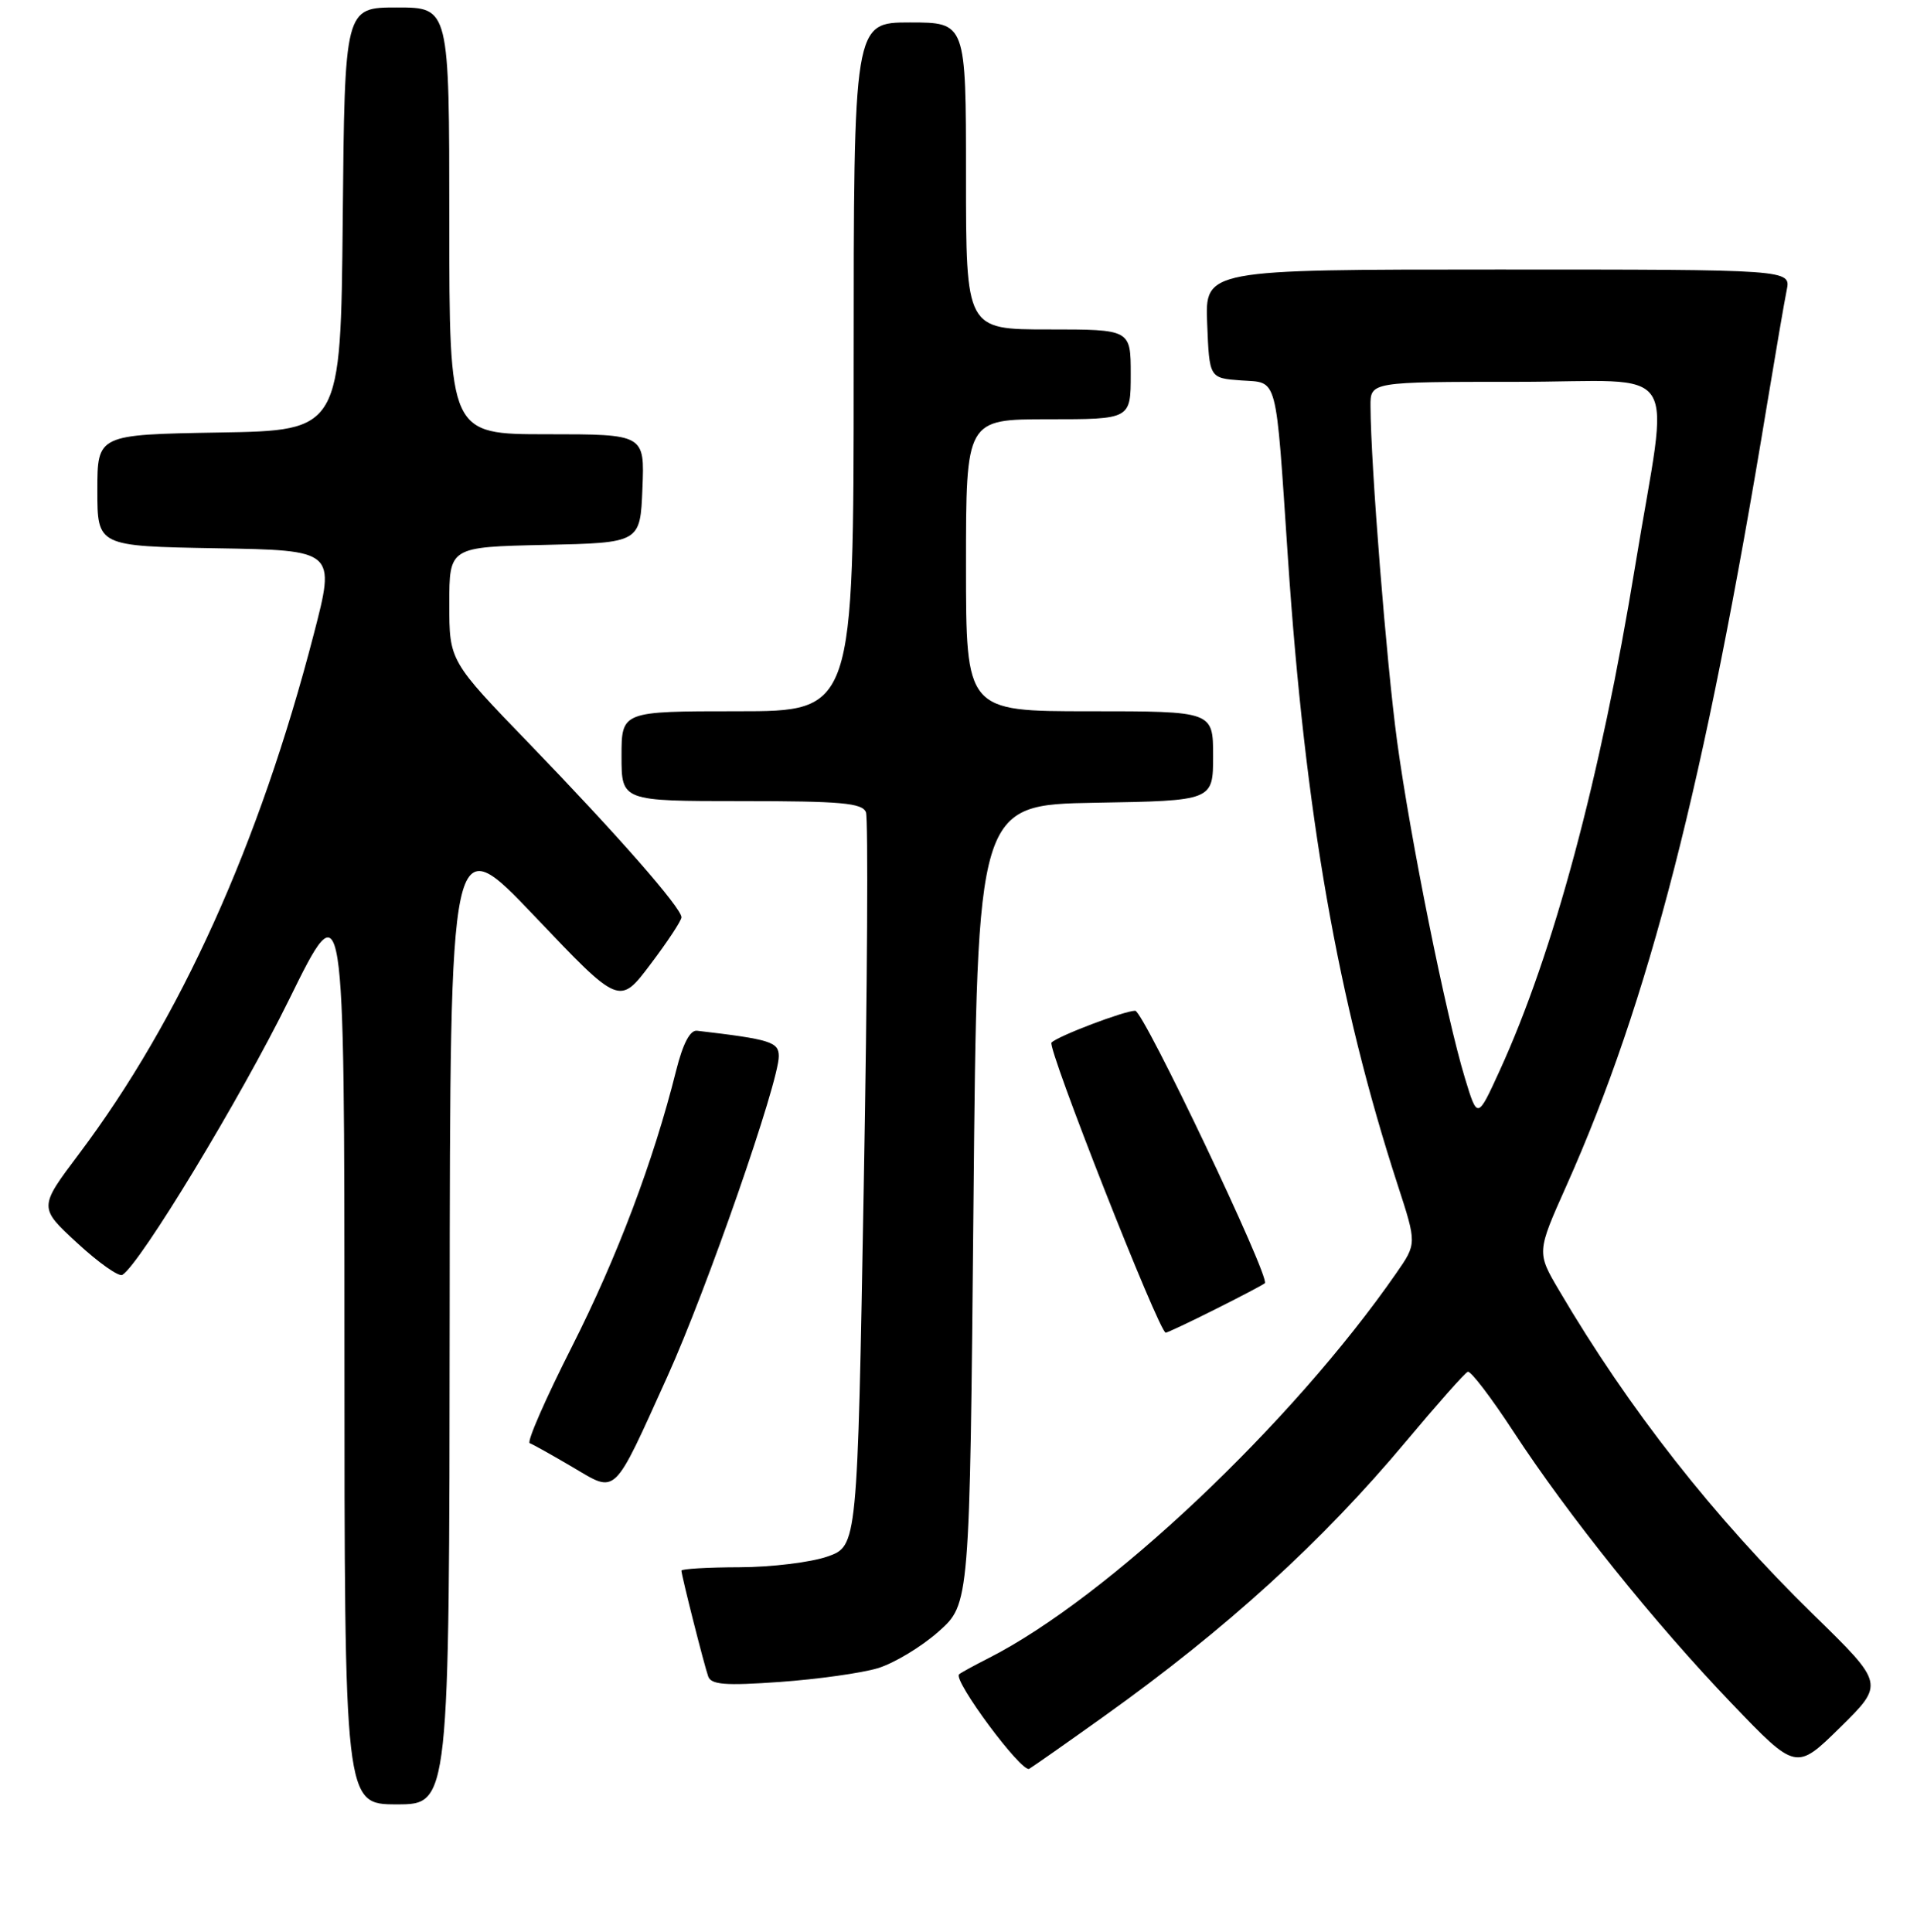 <?xml version="1.0" encoding="UTF-8" standalone="no"?>
<!DOCTYPE svg PUBLIC "-//W3C//DTD SVG 1.1//EN" "http://www.w3.org/Graphics/SVG/1.1/DTD/svg11.dtd" >
<svg xmlns="http://www.w3.org/2000/svg" xmlns:xlink="http://www.w3.org/1999/xlink" version="1.1" viewBox="0 0 256 258">
 <g >
 <path fill="currentColor"
d=" M 60.05 175.75 C 60.10 110.50 60.10 110.50 71.41 122.39 C 82.72 134.29 82.72 134.29 86.86 128.80 C 89.14 125.79 91.00 122.96 91.00 122.52 C 91.00 121.26 82.51 111.58 70.75 99.40 C 60.00 88.28 60.00 88.28 60.00 80.67 C 60.00 73.06 60.00 73.06 72.75 72.78 C 85.50 72.50 85.50 72.50 85.79 65.25 C 86.09 58.00 86.09 58.00 73.04 58.00 C 60.00 58.00 60.00 58.00 60.00 29.50 C 60.00 1.00 60.00 1.00 53.02 1.00 C 46.03 1.00 46.03 1.00 45.77 29.25 C 45.50 57.50 45.50 57.50 29.25 57.77 C 13.00 58.05 13.00 58.05 13.00 65.50 C 13.00 72.95 13.00 72.95 28.90 73.23 C 44.81 73.50 44.81 73.50 41.90 84.71 C 34.63 112.76 24.07 136.14 10.56 154.11 C 5.16 161.28 5.16 161.28 10.33 166.04 C 13.17 168.66 15.88 170.57 16.34 170.28 C 18.71 168.83 32.13 146.68 38.61 133.50 C 45.99 118.50 45.99 118.50 46.00 179.75 C 46.00 241.00 46.00 241.00 53.00 241.00 C 60.00 241.00 60.00 241.00 60.05 175.75 Z  M 147.50 229.19 C 163.79 217.55 176.57 205.91 187.73 192.56 C 191.90 187.58 195.62 183.37 196.01 183.22 C 196.39 183.06 199.13 186.65 202.10 191.20 C 209.45 202.44 220.92 216.74 231.26 227.53 C 239.86 236.50 239.86 236.50 245.75 230.71 C 251.64 224.91 251.64 224.91 242.22 215.71 C 228.85 202.64 217.53 188.22 208.22 172.38 C 205.21 167.27 205.21 167.27 209.18 158.38 C 220.20 133.69 227.62 104.81 235.98 54.00 C 237.12 47.12 238.29 40.26 238.60 38.75 C 239.16 36.00 239.16 36.00 200.04 36.00 C 160.91 36.00 160.91 36.00 161.21 43.25 C 161.50 50.50 161.50 50.50 165.72 50.81 C 170.72 51.17 170.32 49.63 171.99 74.50 C 174.28 108.67 178.66 133.71 186.66 158.30 C 189.20 166.11 189.20 166.11 186.47 170.04 C 172.56 190.11 147.86 213.44 132.00 221.48 C 130.07 222.46 128.31 223.42 128.08 223.63 C 127.22 224.40 136.45 236.84 137.45 236.25 C 138.03 235.90 142.55 232.73 147.50 229.19 Z  M 117.20 222.82 C 119.37 222.17 123.03 219.97 125.33 217.93 C 129.50 214.23 129.50 214.23 130.00 160.86 C 130.50 107.50 130.50 107.50 146.25 107.22 C 162.00 106.95 162.00 106.95 162.00 100.97 C 162.00 95.00 162.00 95.00 145.50 95.00 C 129.00 95.00 129.00 95.00 129.00 75.50 C 129.00 56.00 129.00 56.00 140.00 56.00 C 151.00 56.00 151.00 56.00 151.00 50.00 C 151.00 44.00 151.00 44.00 140.00 44.00 C 129.00 44.00 129.00 44.00 129.00 23.50 C 129.00 3.00 129.00 3.00 121.50 3.00 C 114.00 3.00 114.00 3.00 114.00 49.00 C 114.00 95.00 114.00 95.00 98.50 95.00 C 83.00 95.00 83.00 95.00 83.00 101.00 C 83.00 107.00 83.00 107.00 99.03 107.00 C 112.33 107.00 115.16 107.25 115.64 108.49 C 115.95 109.32 115.83 131.70 115.35 158.24 C 114.50 206.49 114.50 206.49 110.50 207.90 C 108.30 208.67 103.01 209.32 98.75 209.33 C 94.49 209.34 91.00 209.55 91.00 209.78 C 91.00 210.40 93.99 222.23 94.57 223.90 C 94.96 225.02 96.83 225.17 104.15 224.65 C 109.16 224.29 115.03 223.47 117.20 222.82 Z  M 89.14 183.82 C 94.39 172.21 104.00 144.57 104.00 141.08 C 104.00 139.17 102.90 138.82 93.08 137.67 C 92.15 137.56 91.20 139.38 90.29 143.00 C 87.27 155.08 82.42 167.92 76.36 179.90 C 72.85 186.83 70.32 192.61 70.74 192.76 C 71.16 192.91 73.73 194.35 76.45 195.95 C 82.43 199.47 81.77 200.10 89.14 183.82 Z  M 162.28 174.88 C 165.70 173.17 168.68 171.60 168.91 171.39 C 169.67 170.69 152.70 135.00 151.60 135.00 C 150.17 135.00 141.29 138.37 140.42 139.25 C 139.79 139.87 154.80 178.00 155.67 178.00 C 155.88 178.00 158.86 176.60 162.28 174.88 Z  M 195.63 144.00 C 193.11 135.72 188.33 111.98 186.57 99.00 C 185.15 88.49 183.05 62.12 183.02 54.25 C 183.00 51.00 183.00 51.00 202.56 51.00 C 225.00 51.00 222.92 47.78 218.38 75.50 C 213.73 103.94 207.46 127.29 200.27 143.00 C 197.30 149.50 197.30 149.50 195.63 144.00 Z "/>
</g>
</svg>